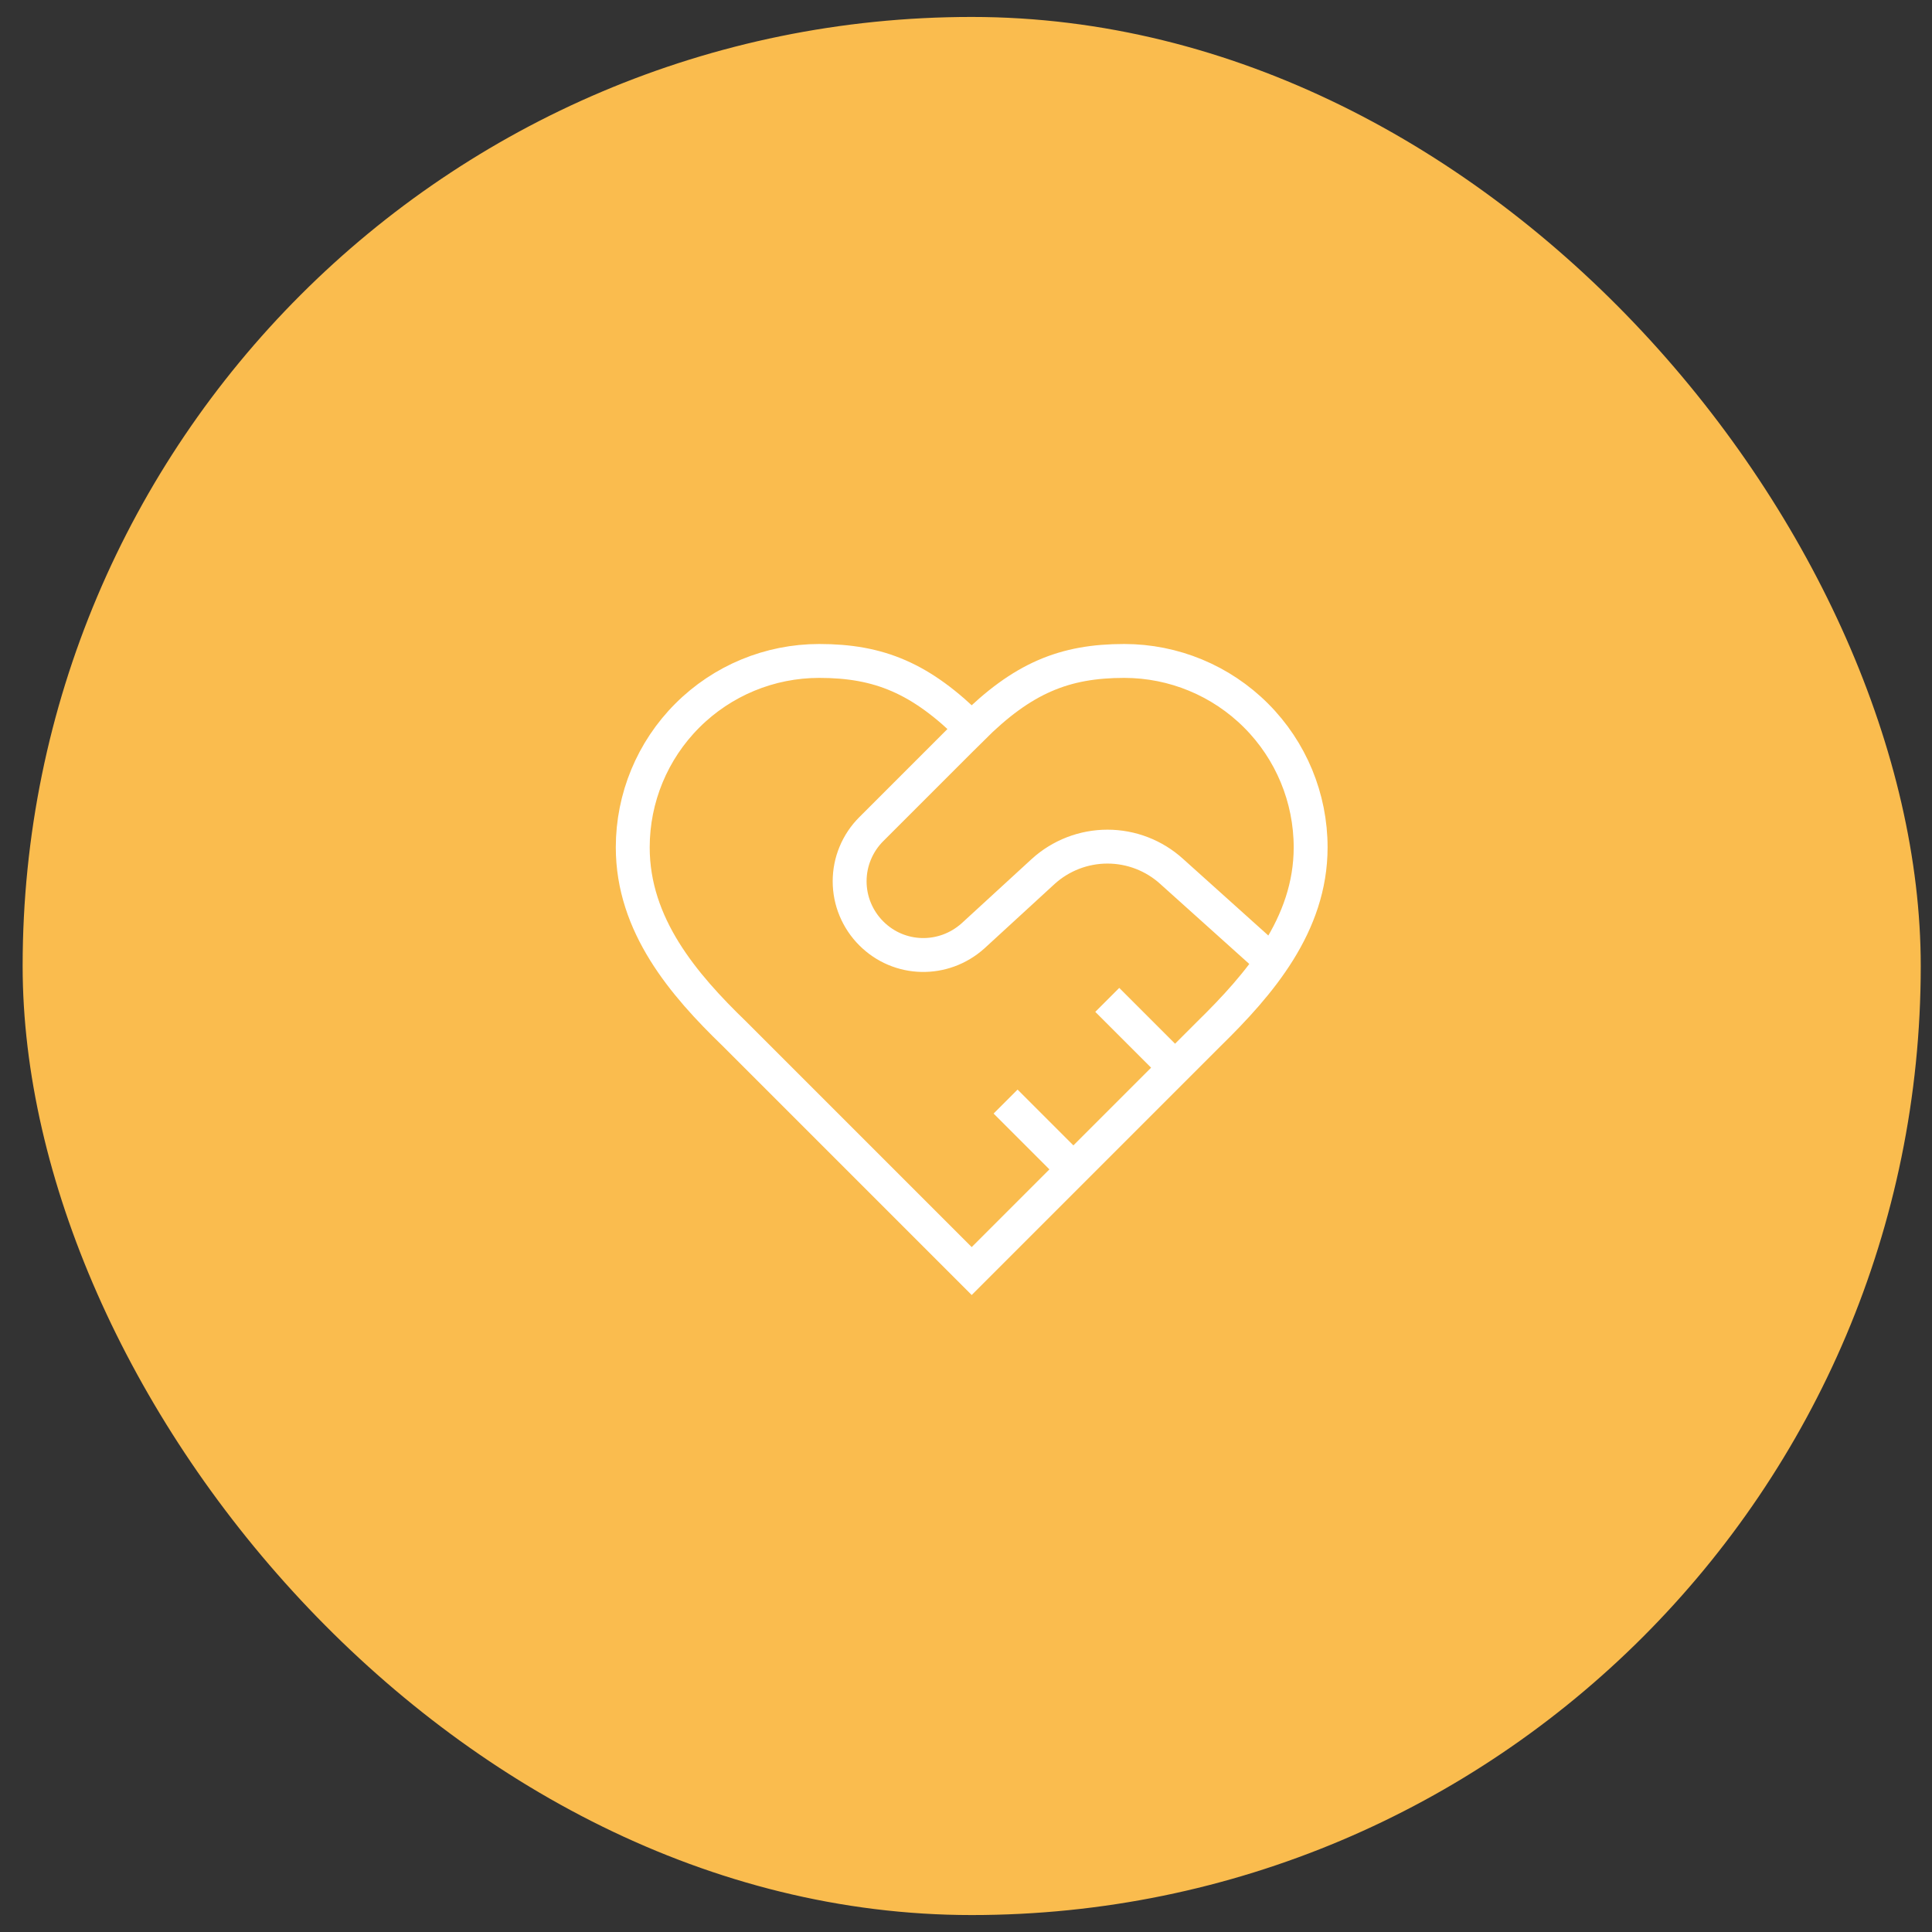<svg width="57" height="57" viewBox="0 0 57 57" fill="none" xmlns="http://www.w3.org/2000/svg">
<rect x="0" y="0" width="57" height="57" fill="#333333" stroke="none"/>
<rect x="0.668" y="0.5" width="56" height="56" rx="28" fill="#FABC4E"/>
<path d="M28.668 21.5C30.168 20 31.408 19.5 33.168 19.5C34.627 19.5 36.026 20.079 37.057 21.111C38.089 22.142 38.668 23.541 38.668 25C38.668 27.29 37.158 29.04 35.668 30.5L28.668 37.5L21.668 30.5C20.168 29.05 18.668 27.3 18.668 25C18.668 23.541 19.247 22.142 20.279 21.111C21.31 20.079 22.709 19.5 24.168 19.5C25.928 19.5 27.168 20 28.668 21.5ZM28.668 21.5L25.708 24.46C25.505 24.662 25.344 24.902 25.234 25.166C25.123 25.43 25.067 25.714 25.067 26C25.067 26.286 25.123 26.57 25.234 26.834C25.344 27.098 25.505 27.338 25.708 27.54C26.528 28.36 27.838 28.39 28.708 27.61L30.778 25.71C31.297 25.239 31.973 24.978 32.673 24.978C33.374 24.978 34.049 25.239 34.568 25.71L37.528 28.37M34.668 31.5L32.668 29.5M31.668 34.5L29.668 32.5" stroke="white" strokeWidth="2" strokeLinecap="round" strokeLinejoin="round"/>
</svg>
